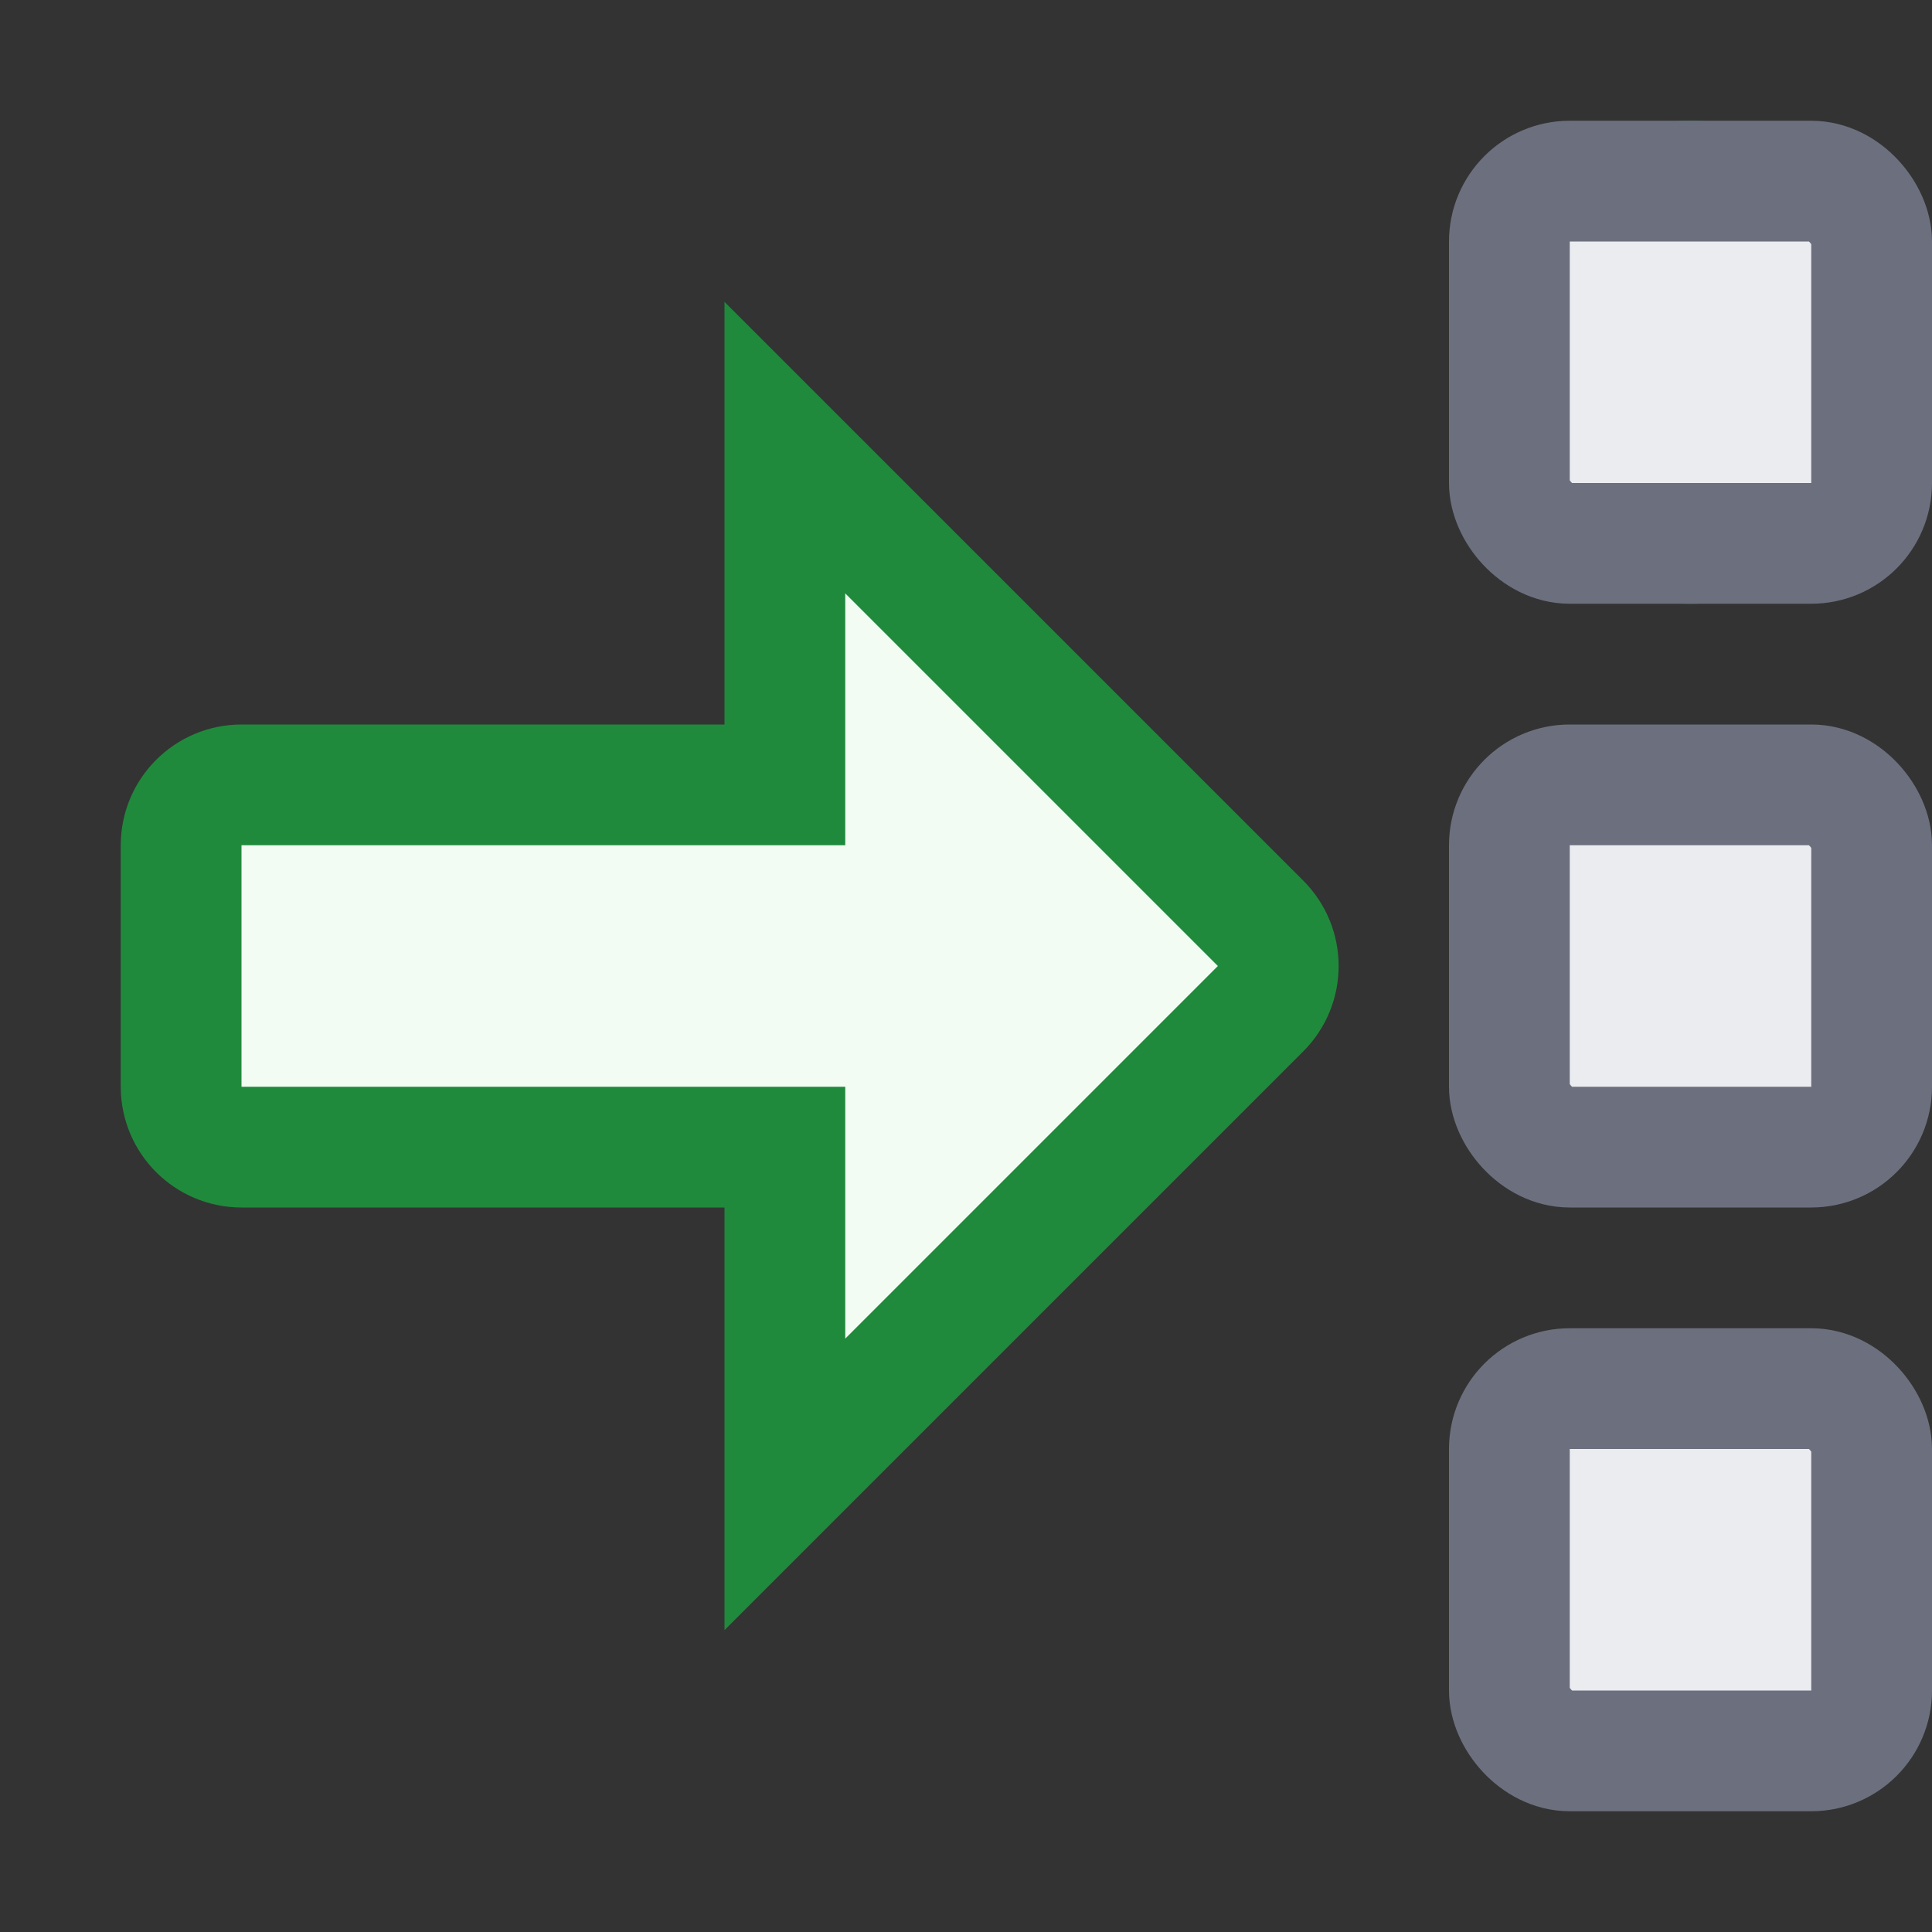 <svg width="16" height="16" viewBox="0 0 16 16" fill="none" xmlns="http://www.w3.org/2000/svg">
<rect x="0" y="0" width="16" height="16" fill="#333333" stroke="none"/>
<circle cx="14" cy="3" r="1.5" fill="#F2FCF3" stroke="#208A3C"/>
<path d="M6.5 10V9.5H6H2C1.724 9.5 1.5 9.276 1.5 9V7C1.5 6.724 1.724 6.5 2 6.5H6H6.5V6V3.707L10.439 7.646C10.635 7.842 10.635 8.158 10.439 8.354L6.5 12.293V10Z" fill="#F2FCF3" stroke="#208A3C" stroke-linecap="round"/>
<rect x="12.5" y="1.5" width="3" height="3" rx="0.5" fill="#EBECF0" stroke="#6C707E"/>
<rect x="12.5" y="6.5" width="3" height="3" rx="0.5" fill="#EBECF0" stroke="#6C707E"/>
<rect x="12.5" y="11.5" width="3" height="3" rx="0.5" fill="#EBECF0" stroke="#6C707E"/>
</svg>
